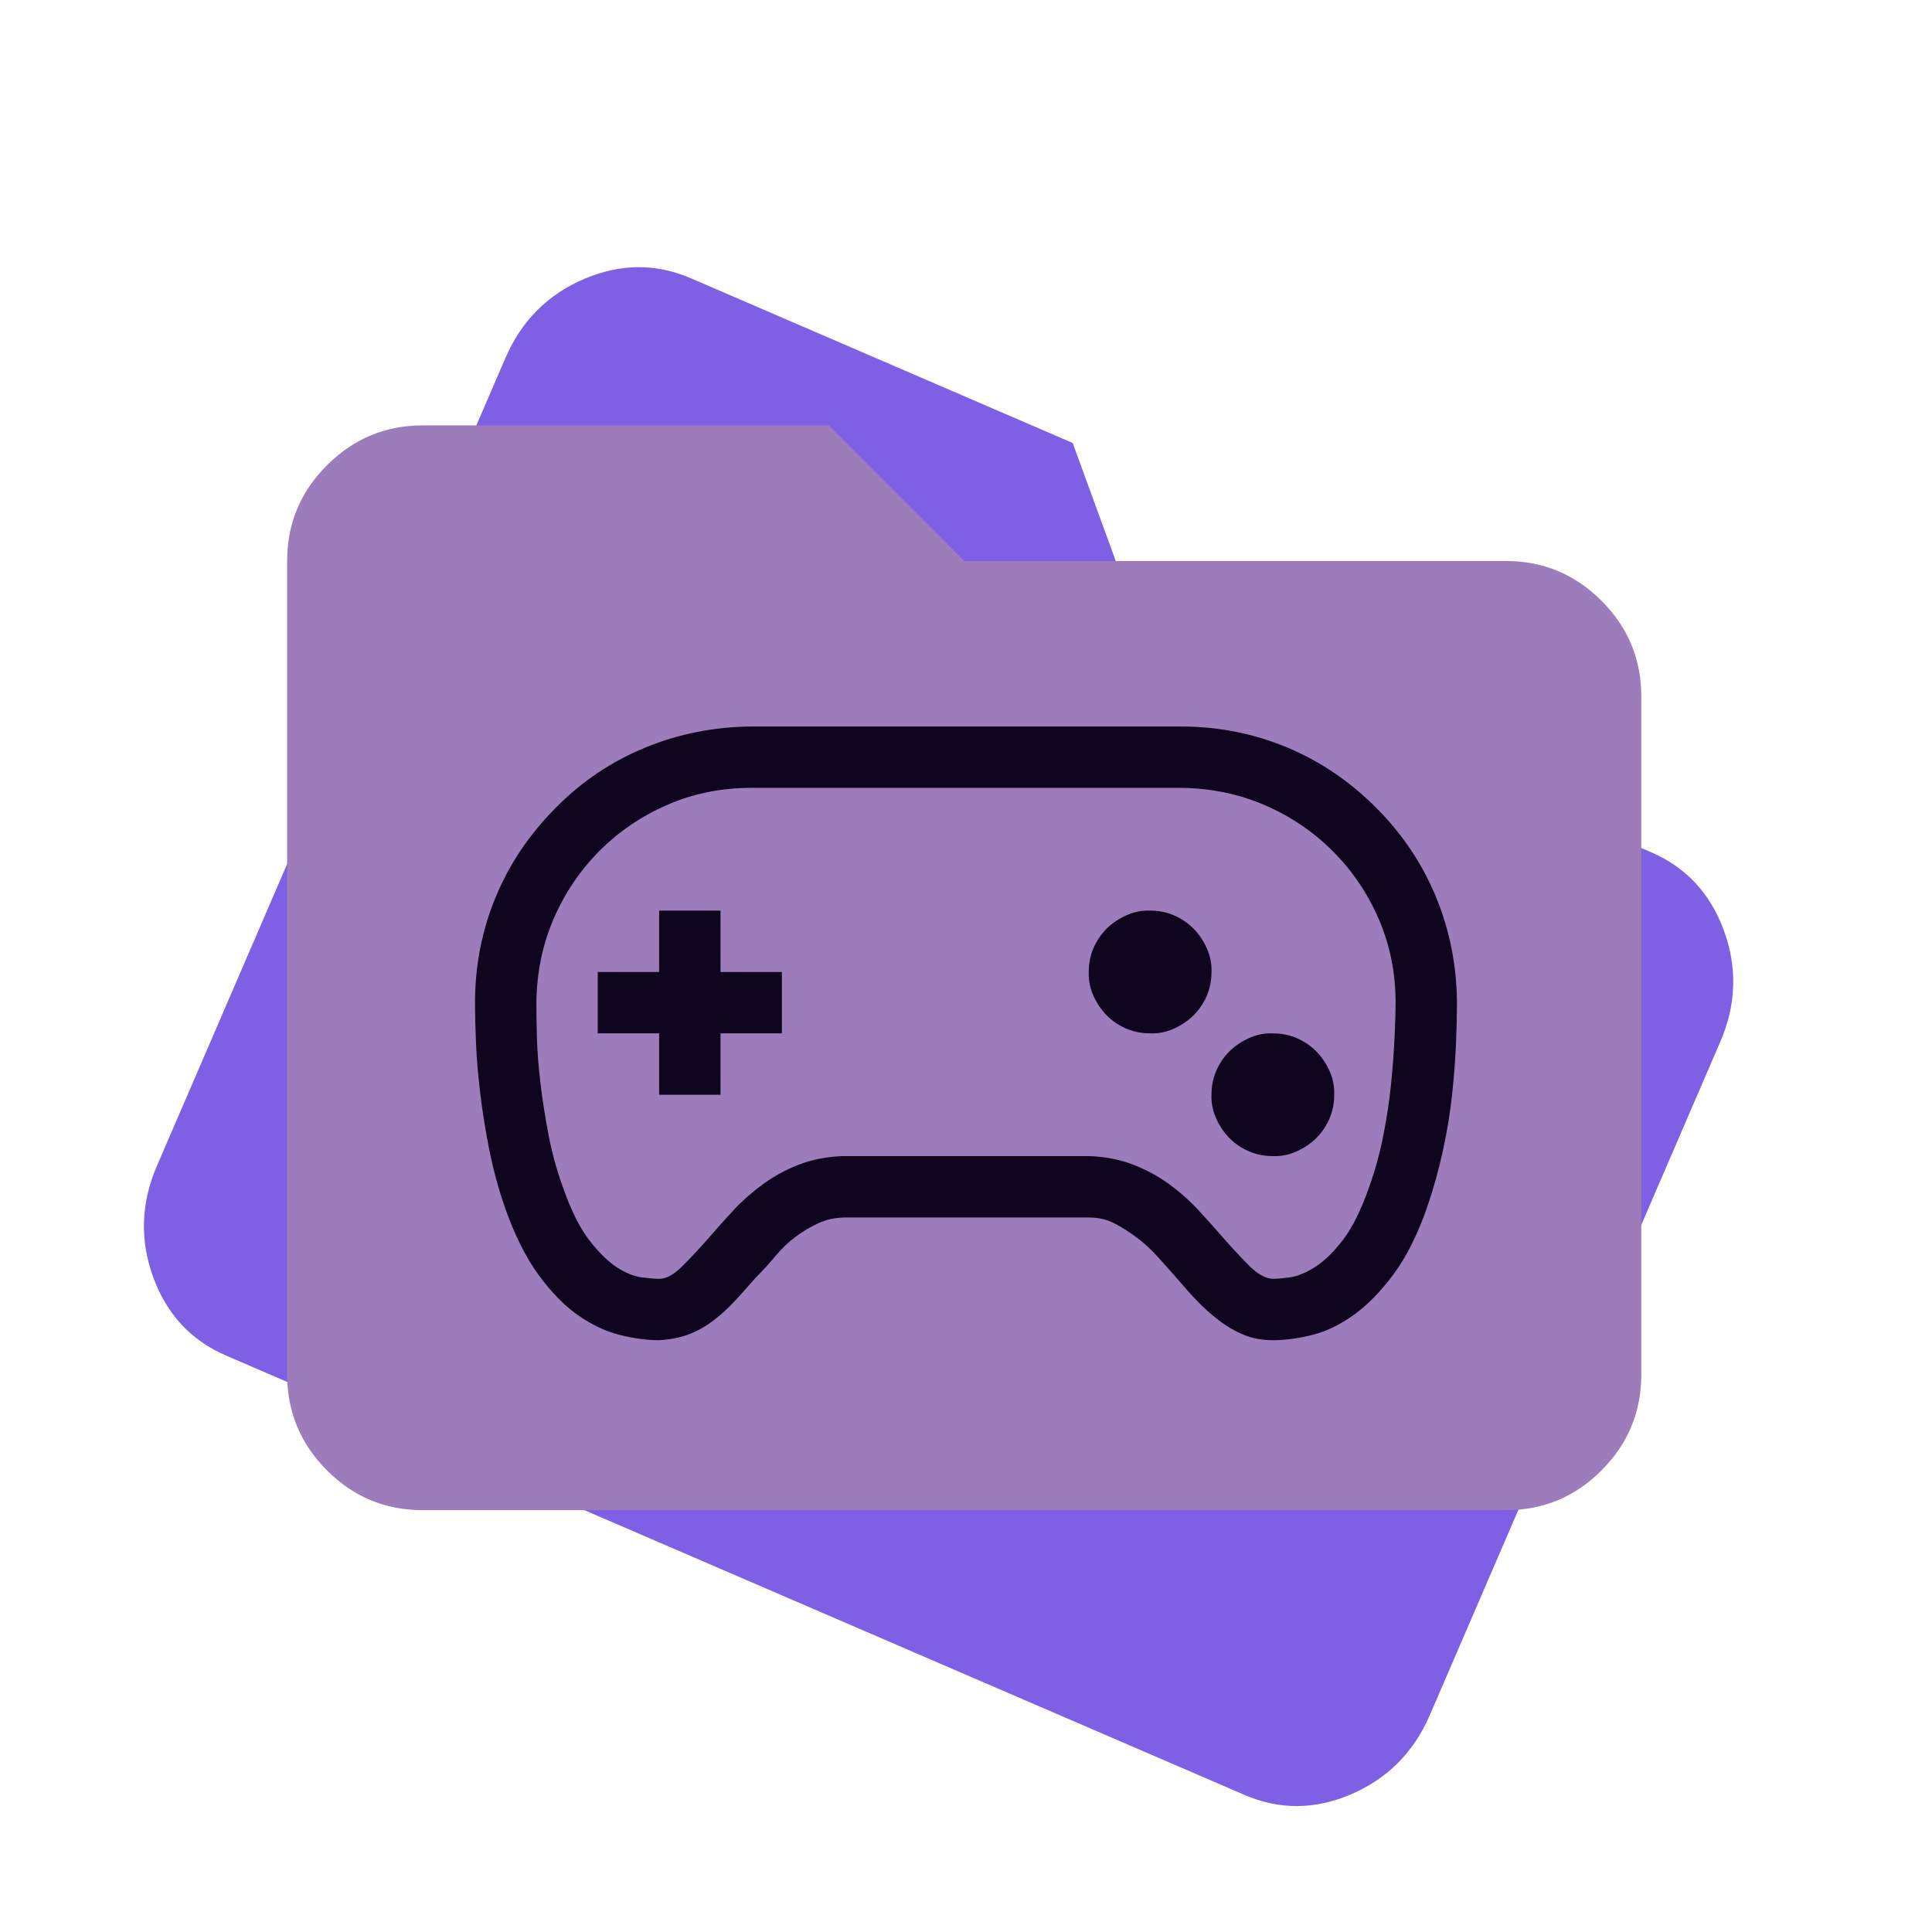 <svg width="545" height="545" viewBox="0 0 545 545" fill="none" xmlns="http://www.w3.org/2000/svg">
<path d="M63.77 382.394C53.895 378.134 47.048 370.772 43.228 360.308C39.408 349.844 39.749 339.38 44.249 328.916L142.575 100.988C147.082 90.541 154.457 83.12 164.702 78.723C174.947 74.326 185.003 74.249 194.871 78.491L302.597 124.963L322.118 178.441L465.753 240.404C475.627 244.664 482.478 252.035 486.304 262.517C490.13 272.999 489.787 283.454 485.273 293.883L403.335 483.823C398.828 494.269 391.456 501.7 381.218 506.115C370.98 510.529 360.92 510.598 351.039 506.32L63.77 382.394Z" fill="#7F60E5"/>
<path d="M119.2 426C108.695 426 99.705 422.258 92.231 414.774C84.756 407.289 81.013 398.281 81 387.75V158.25C81 147.731 84.744 138.73 92.231 131.245C99.718 123.761 108.708 120.013 119.2 120H233.8L272 158.25H424.8C435.305 158.25 444.301 161.998 451.788 169.495C459.275 176.992 463.013 185.994 463 196.5V387.75C463 398.269 459.263 407.277 451.788 414.774C444.314 422.271 435.318 426.013 424.8 426H119.2Z" fill="#9D7CBC"/>
<path d="M388.142 227.795C395.536 235.189 401.172 243.575 405.049 252.953C408.926 262.33 410.91 272.294 411 282.844C411 286 410.91 289.787 410.729 294.205C410.549 298.623 410.188 303.402 409.647 308.542C409.106 313.682 408.25 318.957 407.078 324.367C405.905 329.777 404.418 335.142 402.614 340.462C399.909 348.216 396.753 354.528 393.146 359.397C389.54 364.267 385.798 368.099 381.92 370.894C378.043 373.689 374.121 375.583 370.153 376.575C366.186 377.567 362.489 378.062 359.062 378.062C356.087 378.062 353.382 377.567 350.947 376.575C348.513 375.583 346.168 374.23 343.914 372.517C341.66 370.804 339.586 368.955 337.692 366.972C335.799 364.988 333.86 362.824 331.876 360.479C329.983 358.315 328.134 356.242 326.331 354.258C324.528 352.274 322.589 350.516 320.515 348.983C318.441 347.45 316.367 346.143 314.293 345.061C312.22 343.979 309.785 343.438 306.99 343.438H238.01C235.395 343.528 233.006 344.069 230.842 345.061C228.678 346.052 226.559 347.315 224.485 348.848C222.411 350.381 220.517 352.184 218.804 354.258C217.091 356.332 215.197 358.406 213.124 360.479C211.23 362.644 209.336 364.763 207.443 366.836C205.549 368.91 203.475 370.804 201.221 372.517C198.967 374.23 196.623 375.538 194.188 376.439C191.753 377.341 189.003 377.882 185.938 378.062C182.511 378.062 178.814 377.567 174.847 376.575C170.879 375.583 166.957 373.734 163.08 371.029C159.202 368.324 155.46 364.492 151.854 359.533C148.247 354.573 145.091 348.216 142.386 340.462C140.582 335.232 139.14 329.912 138.058 324.502C136.976 319.092 136.119 313.772 135.488 308.542C134.857 303.312 134.451 298.533 134.271 294.205C134.09 289.877 134 286.09 134 282.844C134 272.384 135.939 262.465 139.816 253.088C143.693 243.71 149.374 235.279 156.858 227.795C164.162 220.402 172.547 214.766 182.015 210.889C191.483 207.011 201.447 205.028 211.906 204.938H333.094C343.553 204.938 353.472 206.876 362.85 210.753C372.227 214.631 380.658 220.311 388.142 227.795ZM386.249 334.781C387.962 330.002 389.314 325.043 390.306 319.903C391.298 314.764 392.019 309.849 392.47 305.161C392.921 300.472 393.237 296.144 393.417 292.176C393.597 288.209 393.688 285.098 393.688 282.844C393.688 274.458 392.11 266.613 388.954 259.31C385.798 252.006 381.47 245.604 375.969 240.104C370.469 234.603 364.067 230.275 356.763 227.119C349.459 223.963 341.57 222.34 333.094 222.25H211.906C203.521 222.25 195.676 223.828 188.372 226.984C181.068 230.14 174.666 234.468 169.166 239.968C163.666 245.469 159.338 251.871 156.182 259.174C153.026 266.478 151.403 274.368 151.312 282.844C151.312 285.188 151.358 288.299 151.448 292.176C151.538 296.054 151.854 300.337 152.395 305.025C152.936 309.714 153.702 314.674 154.694 319.903C155.686 325.133 157.038 330.092 158.751 334.781C161.006 341.273 163.485 346.278 166.19 349.794C168.896 353.311 171.51 355.881 174.035 357.504C176.56 359.127 178.904 360.074 181.068 360.344C183.232 360.615 184.855 360.75 185.938 360.75C187.921 360.75 190.085 359.578 192.43 357.233C194.774 354.889 197.299 352.184 200.004 349.118C202.168 346.593 204.467 344.024 206.902 341.409C209.336 338.794 212.087 336.359 215.152 334.105C218.218 331.851 221.599 330.002 225.296 328.56C228.993 327.117 233.096 326.305 237.604 326.125H307.396C311.904 326.305 316.007 327.117 319.704 328.56C323.401 330.002 326.737 331.806 329.712 333.97C332.688 336.134 335.438 338.568 337.963 341.273C340.488 343.979 342.832 346.593 344.996 349.118C347.611 352.094 350.091 354.754 352.435 357.098C354.779 359.443 356.989 360.66 359.062 360.75C360.145 360.75 361.722 360.615 363.796 360.344C365.87 360.074 368.215 359.127 370.83 357.504C373.445 355.881 376.104 353.311 378.81 349.794C381.515 346.278 383.994 341.273 386.249 334.781ZM203.25 274.188H220.562V291.5H203.25V308.812H185.938V291.5H168.625V274.188H185.938V256.875H203.25V274.188ZM359.062 291.5C361.497 291.5 363.751 291.951 365.825 292.853C367.899 293.754 369.702 294.972 371.235 296.504C372.768 298.037 374.031 299.886 375.022 302.05C376.014 304.214 376.465 306.468 376.375 308.812C376.375 311.247 375.924 313.501 375.022 315.575C374.121 317.649 372.903 319.452 371.371 320.985C369.838 322.518 367.989 323.781 365.825 324.772C363.661 325.764 361.407 326.215 359.062 326.125C356.628 326.125 354.374 325.674 352.3 324.772C350.226 323.871 348.423 322.653 346.89 321.121C345.357 319.588 344.094 317.739 343.103 315.575C342.111 313.411 341.66 311.157 341.75 308.812C341.75 306.378 342.201 304.124 343.103 302.05C344.004 299.976 345.222 298.173 346.754 296.64C348.287 295.107 350.136 293.844 352.3 292.853C354.464 291.861 356.718 291.41 359.062 291.5ZM324.438 256.875C326.872 256.875 329.126 257.326 331.2 258.228C333.274 259.129 335.077 260.347 336.61 261.879C338.143 263.412 339.406 265.261 340.397 267.425C341.389 269.589 341.84 271.843 341.75 274.188C341.75 276.622 341.299 278.876 340.397 280.95C339.496 283.024 338.278 284.827 336.746 286.36C335.213 287.893 333.364 289.156 331.2 290.147C329.036 291.139 326.782 291.59 324.438 291.5C322.003 291.5 319.749 291.049 317.675 290.147C315.601 289.246 313.798 288.028 312.265 286.496C310.732 284.963 309.469 283.114 308.478 280.95C307.486 278.786 307.035 276.532 307.125 274.188C307.125 271.753 307.576 269.499 308.478 267.425C309.379 265.351 310.597 263.548 312.129 262.015C313.662 260.482 315.511 259.219 317.675 258.228C319.839 257.236 322.093 256.785 324.438 256.875Z" fill="#0F051E"/>
</svg>
